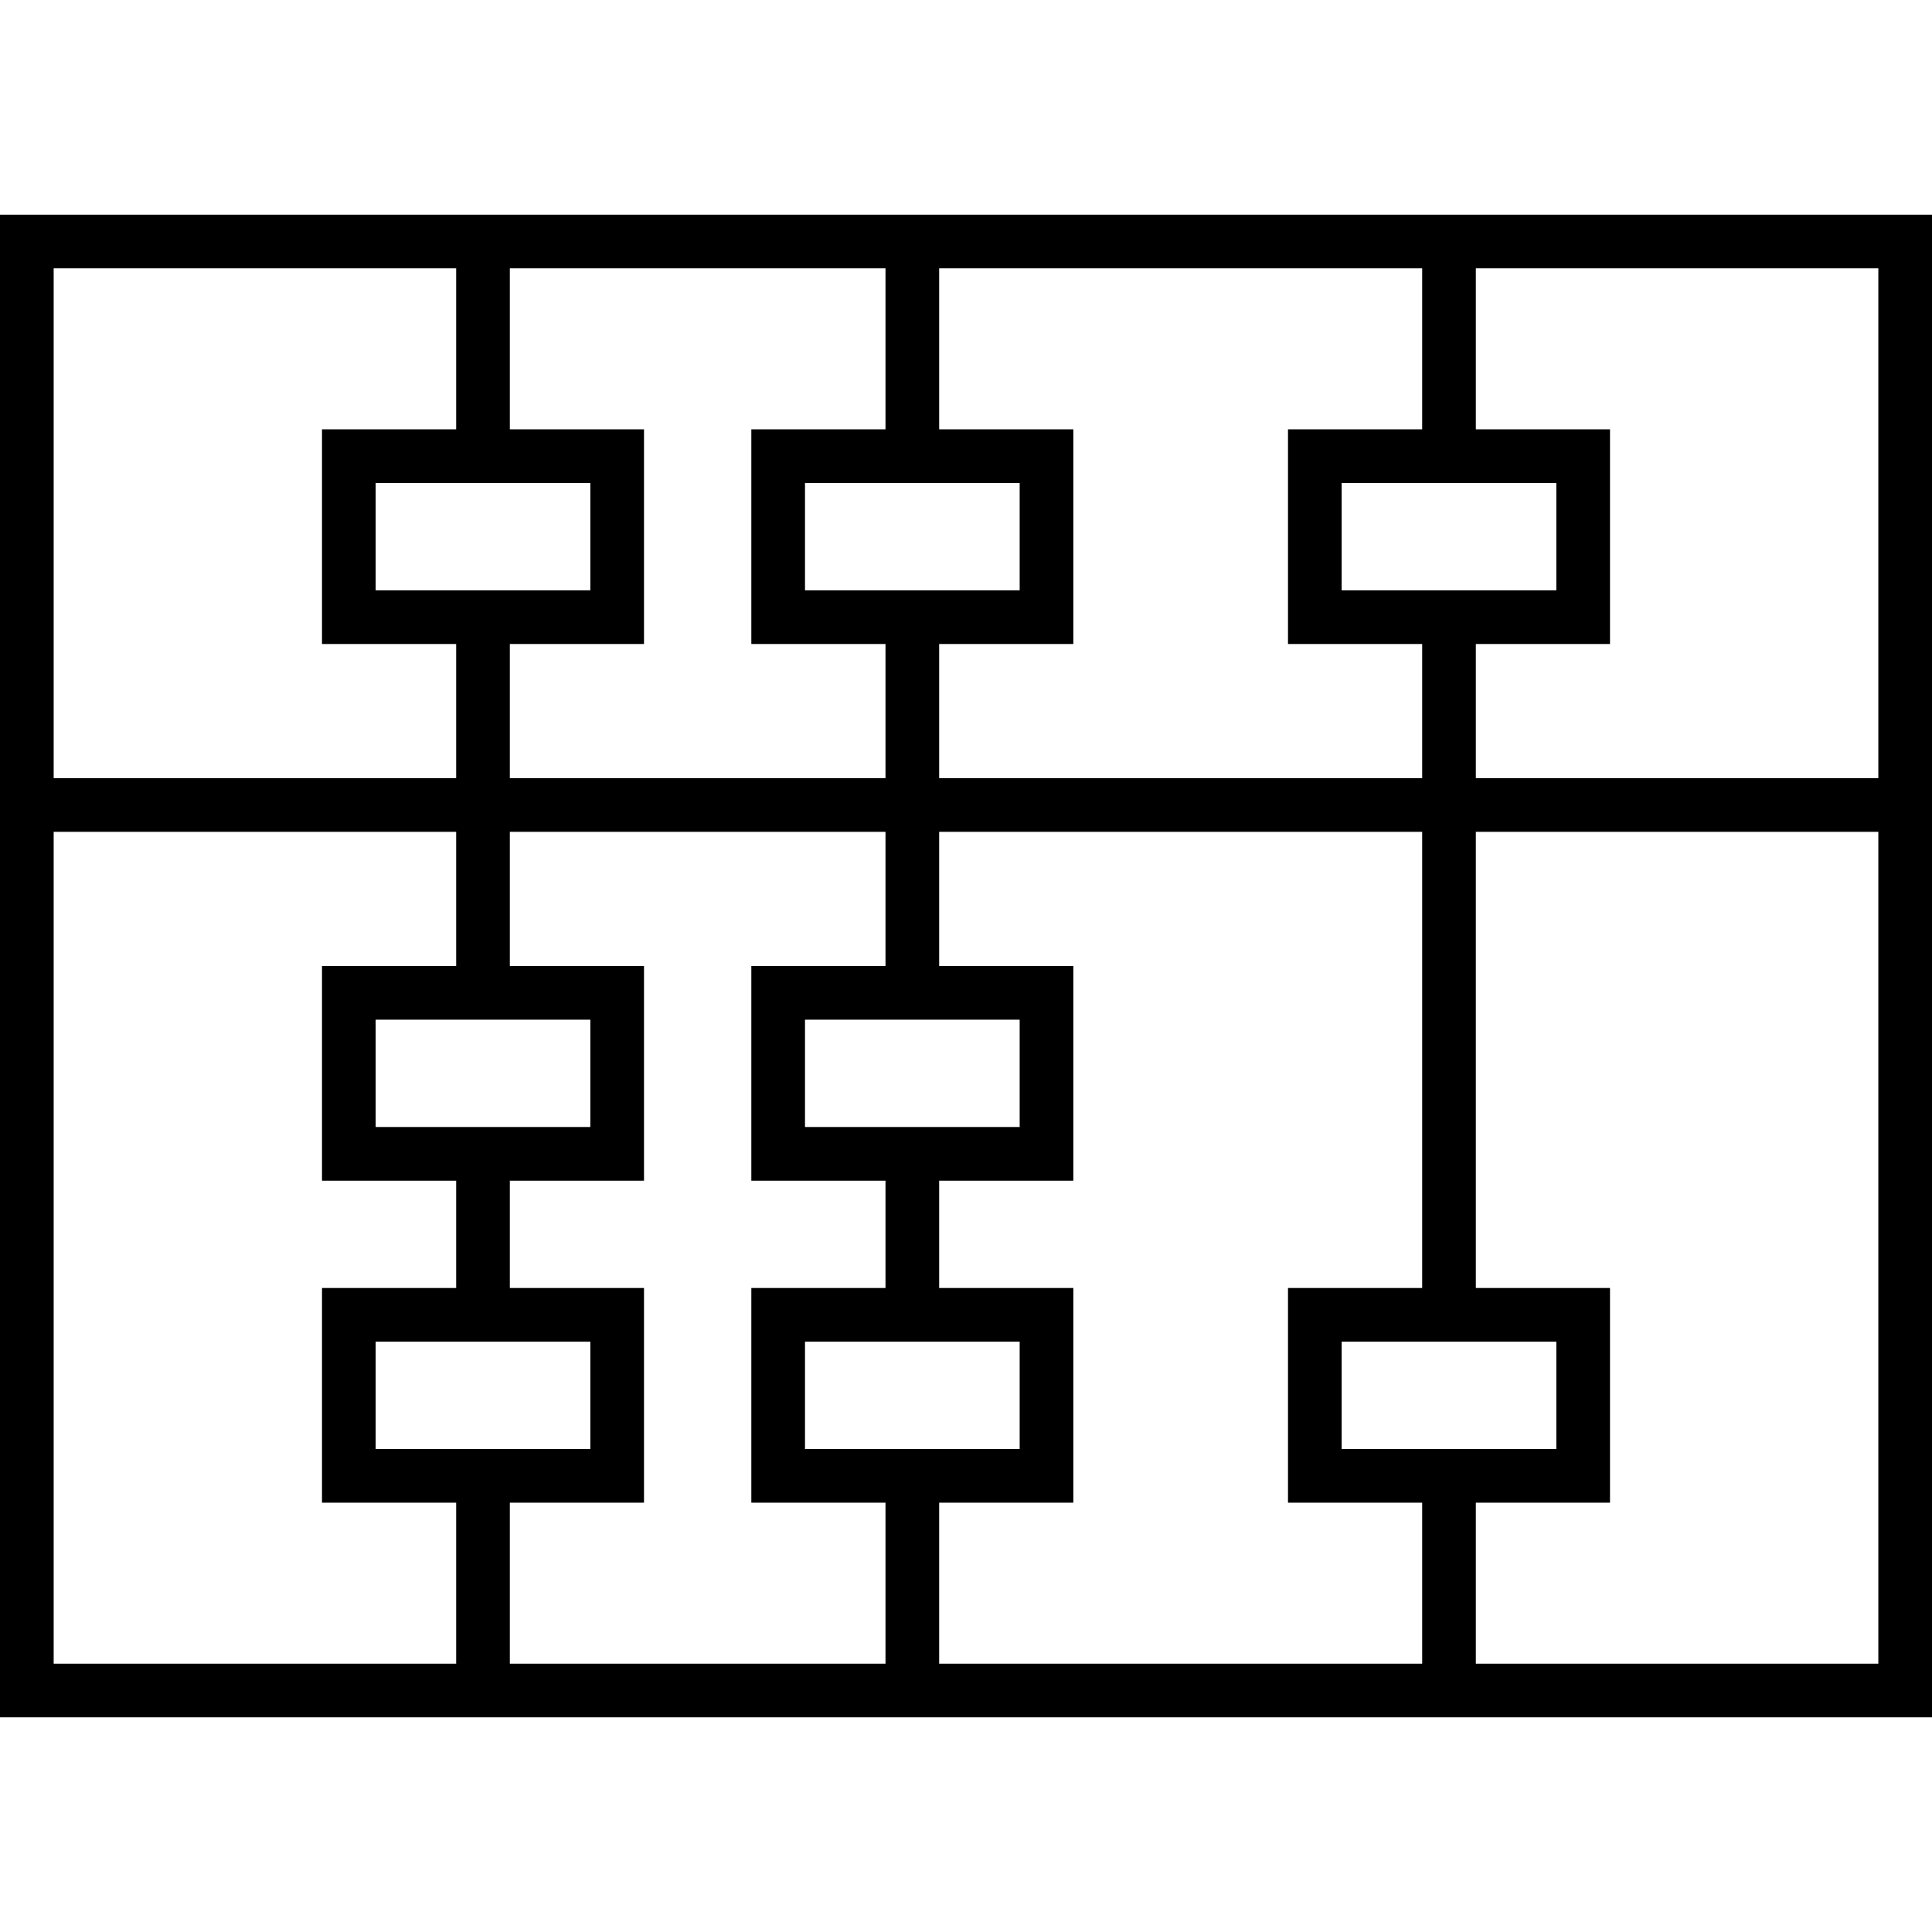 <svg xmlns="http://www.w3.org/2000/svg" width="24" height="24" viewBox="0 0 576 512"><path d="M440 48l0 48 24 0 16 0 0 16 0 32 0 16-16 0-24 0 0 40 120 0 0-152L440 48zM400 160l-16 0 0-16 0-32 0-16 16 0 24 0 0-48L280 48l0 48 24 0 16 0 0 16 0 32 0 16-16 0-24 0 0 40 144 0 0-40-24 0zM264 96l0-48L152 48l0 48 24 0 16 0 0 16 0 32 0 16-16 0-24 0 0 40 112 0 0-40-24 0-16 0 0-16 0-32 0-16 16 0 24 0zM112 160l-16 0 0-16 0-32 0-16 16 0 24 0 0-48L16 48l0 152 120 0 0-40-24 0zM144 32l128 0 160 0 128 0 16 0 0 16 0 160 0 256 0 16-16 0-128 0-160 0-128 0L16 480 0 480l0-16L0 208 0 48 0 32l16 0 128 0zM16 216l0 248 120 0 0-48-24 0-16 0 0-16 0-32 0-16 16 0 24 0 0-32-24 0-16 0 0-16 0-32 0-16 16 0 24 0 0-40L16 216zM152 464l112 0 0-48-24 0-16 0 0-16 0-32 0-16 16 0 24 0 0-32-24 0-16 0 0-16 0-32 0-16 16 0 24 0 0-40-112 0 0 40 24 0 16 0 0 16 0 32 0 16-16 0-24 0 0 32 24 0 16 0 0 16 0 32 0 16-16 0-24 0 0 48zm128-48l0 48 144 0 0-48-24 0-16 0 0-16 0-32 0-16 16 0 24 0 0-136-144 0 0 40 24 0 16 0 0 16 0 32 0 16-16 0-24 0 0 32 24 0 16 0 0 16 0 32 0 16-16 0-24 0zm160-64l24 0 16 0 0 16 0 32 0 16-16 0-24 0 0 48 120 0 0-248-120 0 0 136zM112 112l0 32 64 0 0-32-64 0zm0 192l64 0 0-32-64 0 0 32zm0 64l0 32 64 0 0-32-64 0zM240 144l64 0 0-32-64 0 0 32zm0 128l0 32 64 0 0-32-64 0zm0 128l64 0 0-32-64 0 0 32zM400 112l0 32 64 0 0-32-64 0zm0 288l64 0 0-32-64 0 0 32z"/></svg>